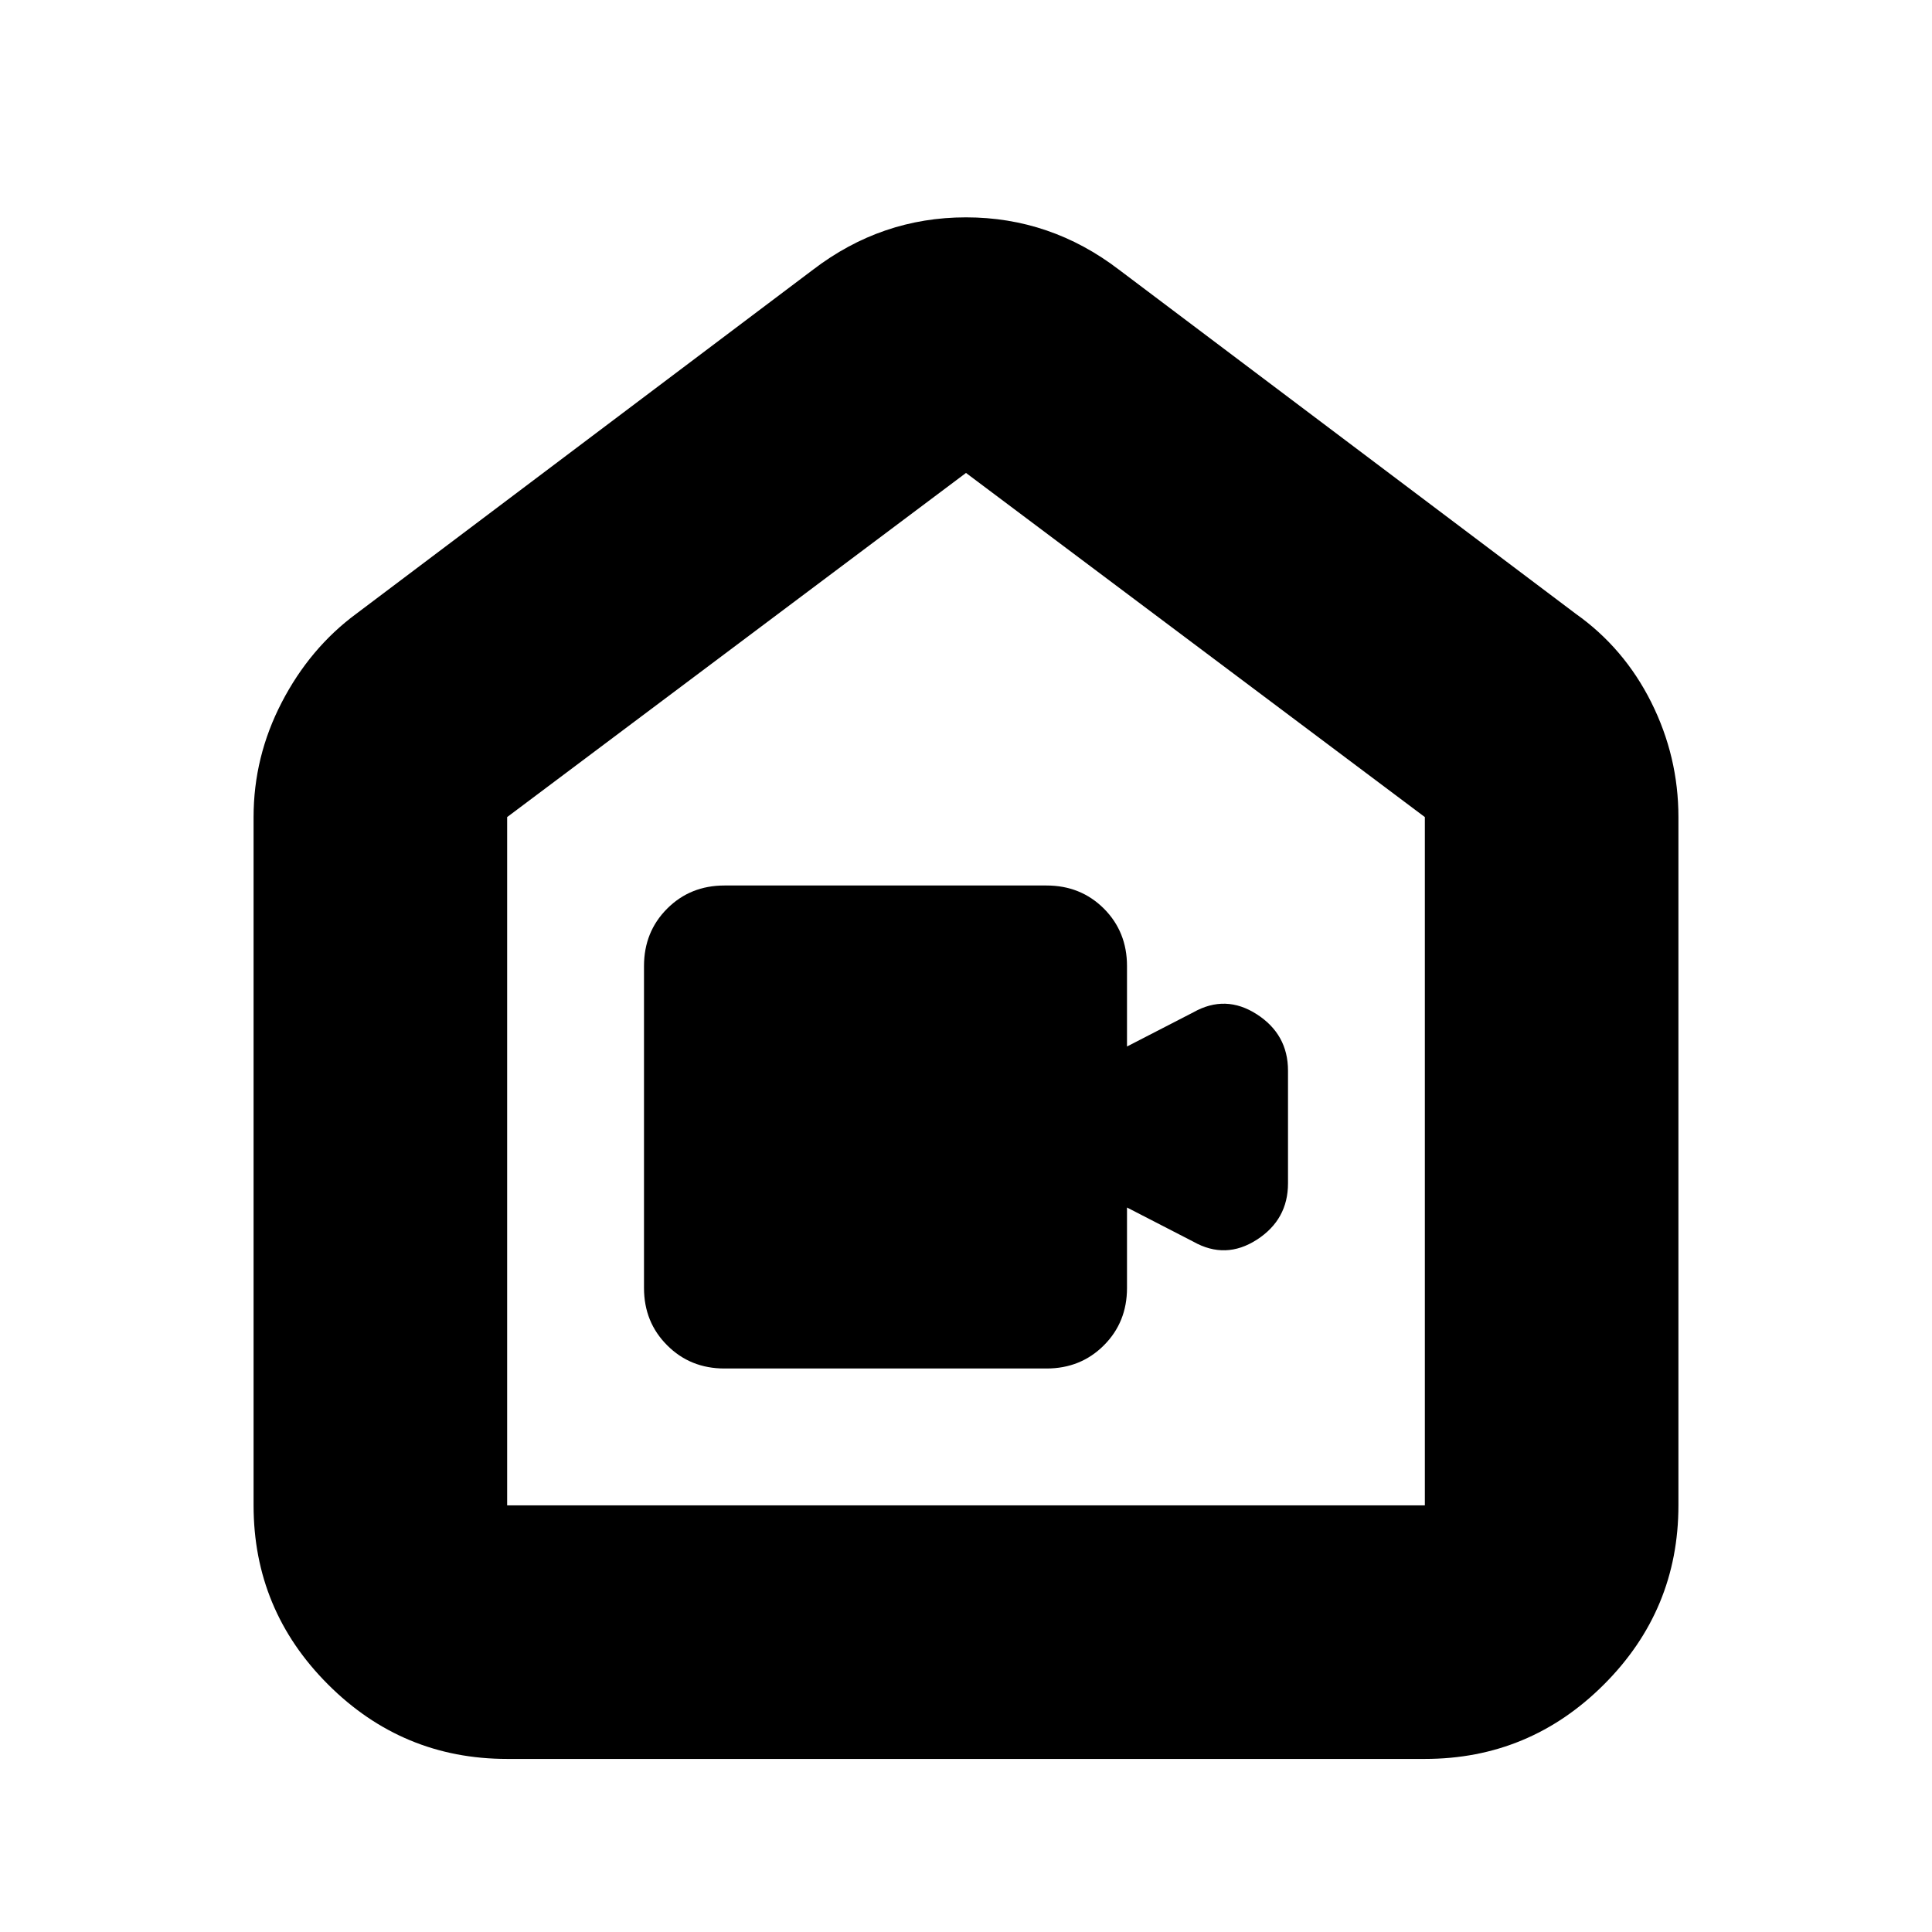 <svg xmlns="http://www.w3.org/2000/svg" height="24" width="24"><path d="M9 17H13Q13.425 17 13.713 16.712Q14 16.425 14 16V15L14.825 15.425Q15.225 15.65 15.613 15.4Q16 15.15 16 14.7V13.3Q16 12.85 15.613 12.6Q15.225 12.35 14.825 12.575L14 13V12Q14 11.575 13.713 11.287Q13.425 11 13 11H9Q8.575 11 8.288 11.287Q8 11.575 8 12V16Q8 16.425 8.288 16.712Q8.575 17 9 17ZM3.15 18.7V10.15Q3.15 9.4 3.5 8.725Q3.85 8.05 4.425 7.625L10.1 3.35Q10.95 2.7 12 2.7Q13.05 2.7 13.9 3.35L19.575 7.625Q20.175 8.05 20.513 8.725Q20.85 9.4 20.85 10.15V18.7Q20.85 20 19.925 20.925Q19 21.85 17.7 21.85H6.3Q5 21.85 4.075 20.925Q3.15 20 3.15 18.7ZM6.3 18.7H17.7Q17.7 18.7 17.7 18.7Q17.7 18.7 17.7 18.7V10.15Q17.7 10.15 17.7 10.15Q17.7 10.15 17.7 10.15L12 5.875Q12 5.875 12 5.875Q12 5.875 12 5.875L6.3 10.15Q6.3 10.15 6.3 10.15Q6.3 10.15 6.3 10.15V18.7Q6.3 18.7 6.3 18.7Q6.3 18.7 6.3 18.7ZM12 12.3Q12 12.3 12 12.3Q12 12.3 12 12.3Q12 12.3 12 12.3Q12 12.3 12 12.3Q12 12.3 12 12.3Q12 12.3 12 12.3Q12 12.3 12 12.3Q12 12.3 12 12.3Q12 12.3 12 12.3Q12 12.3 12 12.3Z"/></svg>